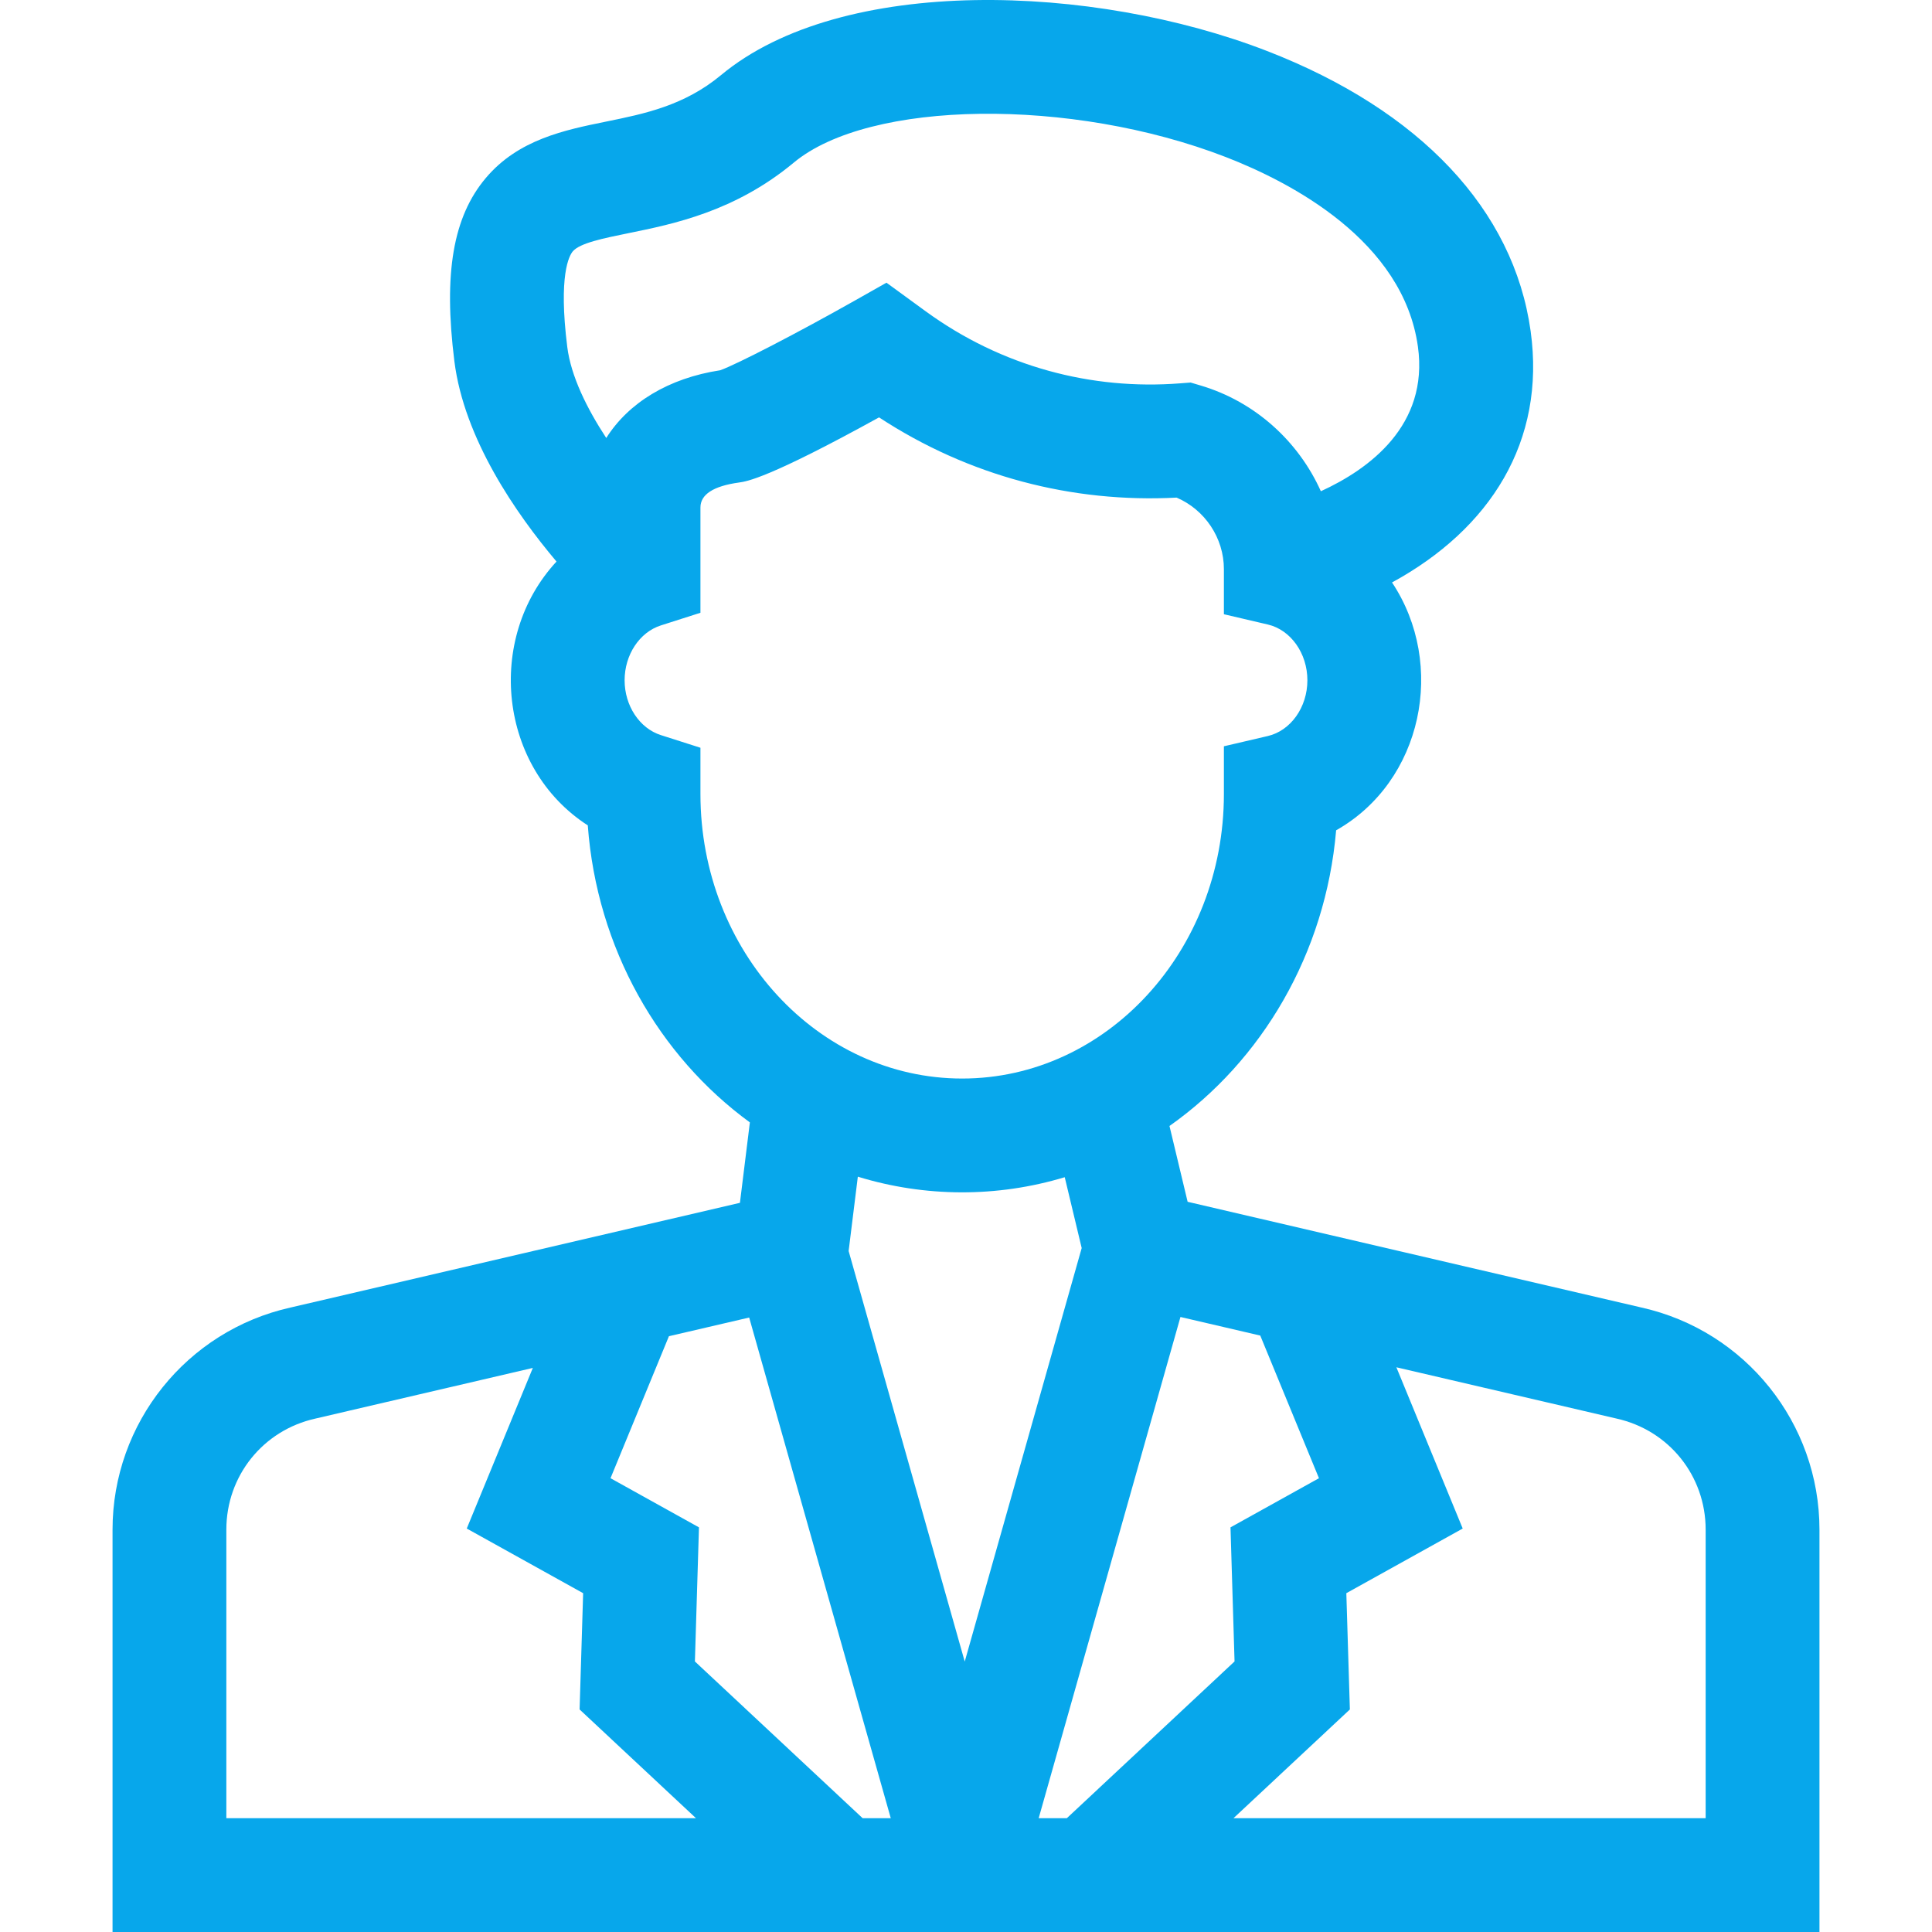 <svg width="84" height="84" viewBox="0 0 84 84" fill="none" xmlns="http://www.w3.org/2000/svg">
<path d="M71.372 56.85L51.636 52.252L50.847 48.956C54.863 46.125 57.635 41.462 58.093 36.1C61.859 33.975 62.893 28.887 60.523 25.324C64.791 22.998 67.216 19.194 66.549 14.394C65.817 9.121 61.745 4.796 55.083 2.215C47.549 -0.704 36.611 -1.109 31.348 3.266C29.75 4.595 28.017 4.948 26.341 5.289C24.558 5.652 22.537 6.063 21.124 7.737C19.699 9.424 19.277 11.88 19.755 15.701C20.178 19.078 22.438 22.334 24.196 24.415C21.092 27.768 21.686 33.389 25.556 35.886C25.951 41.24 28.652 45.917 32.603 48.8L32.171 52.297L12.628 56.85C8.114 57.86 4.893 61.875 4.893 66.507V84H79.107V66.507C79.107 61.881 75.892 57.861 71.372 56.85ZM24.904 10.929C25.208 10.568 26.238 10.359 27.328 10.137C29.281 9.74 31.956 9.195 34.511 7.071C37.798 4.338 46.575 4.225 53.295 6.828C56.14 7.931 61.009 10.468 61.649 15.074C62.124 18.497 59.529 20.397 57.429 21.358C56.454 19.189 54.572 17.466 52.207 16.763L51.767 16.632L51.31 16.667C47.47 16.967 43.554 15.948 40.237 13.527L38.542 12.291L37.155 13.075C34.694 14.466 32.025 15.846 31.315 16.098C29.064 16.442 27.326 17.512 26.359 19.043C25.518 17.759 24.823 16.355 24.664 15.086C24.272 11.956 24.749 11.113 24.904 10.929ZM30.454 34.524V32.511L28.733 31.961C27.805 31.665 27.157 30.684 27.157 29.577C27.157 28.469 27.805 27.488 28.733 27.192L30.454 26.642V22.064C30.454 21.498 31.018 21.133 32.13 20.979C32.459 20.934 33.406 20.803 38.22 18.147C42.113 20.701 46.616 21.875 51.157 21.635C52.384 22.16 53.213 23.389 53.213 24.744V26.706L55.124 27.153C56.12 27.386 56.843 28.405 56.843 29.577C56.843 30.749 56.12 31.768 55.124 32.001L53.213 32.447V34.524C53.213 41.345 48.108 46.893 41.833 46.893C35.559 46.893 30.454 41.344 30.454 34.524ZM46.293 51.183L47.03 54.263L41.945 72.242L36.897 54.392L37.297 51.16C40.224 52.059 43.356 52.069 46.293 51.183ZM9.841 79.052V66.507C9.841 64.17 11.434 62.184 13.715 61.677L23.167 59.475L20.294 66.458L25.354 69.269L25.2 74.324L30.26 79.052H9.841ZM37.506 79.052L30.213 72.237L30.39 66.407L26.544 64.27L29.084 58.096L32.573 57.284L38.729 79.052H37.506ZM45.16 79.052L51.324 57.26L54.794 58.068L57.346 64.27L53.5 66.407L53.676 72.237L46.384 79.052H45.16V79.052ZM74.159 79.052H53.63L58.69 74.324L58.536 69.269L63.596 66.458L60.712 59.447C61.095 59.536 69.108 61.403 70.285 61.677C72.566 62.184 74.159 64.17 74.159 66.507V79.052H74.159Z" fill="#07A7EB"/>
</svg>
